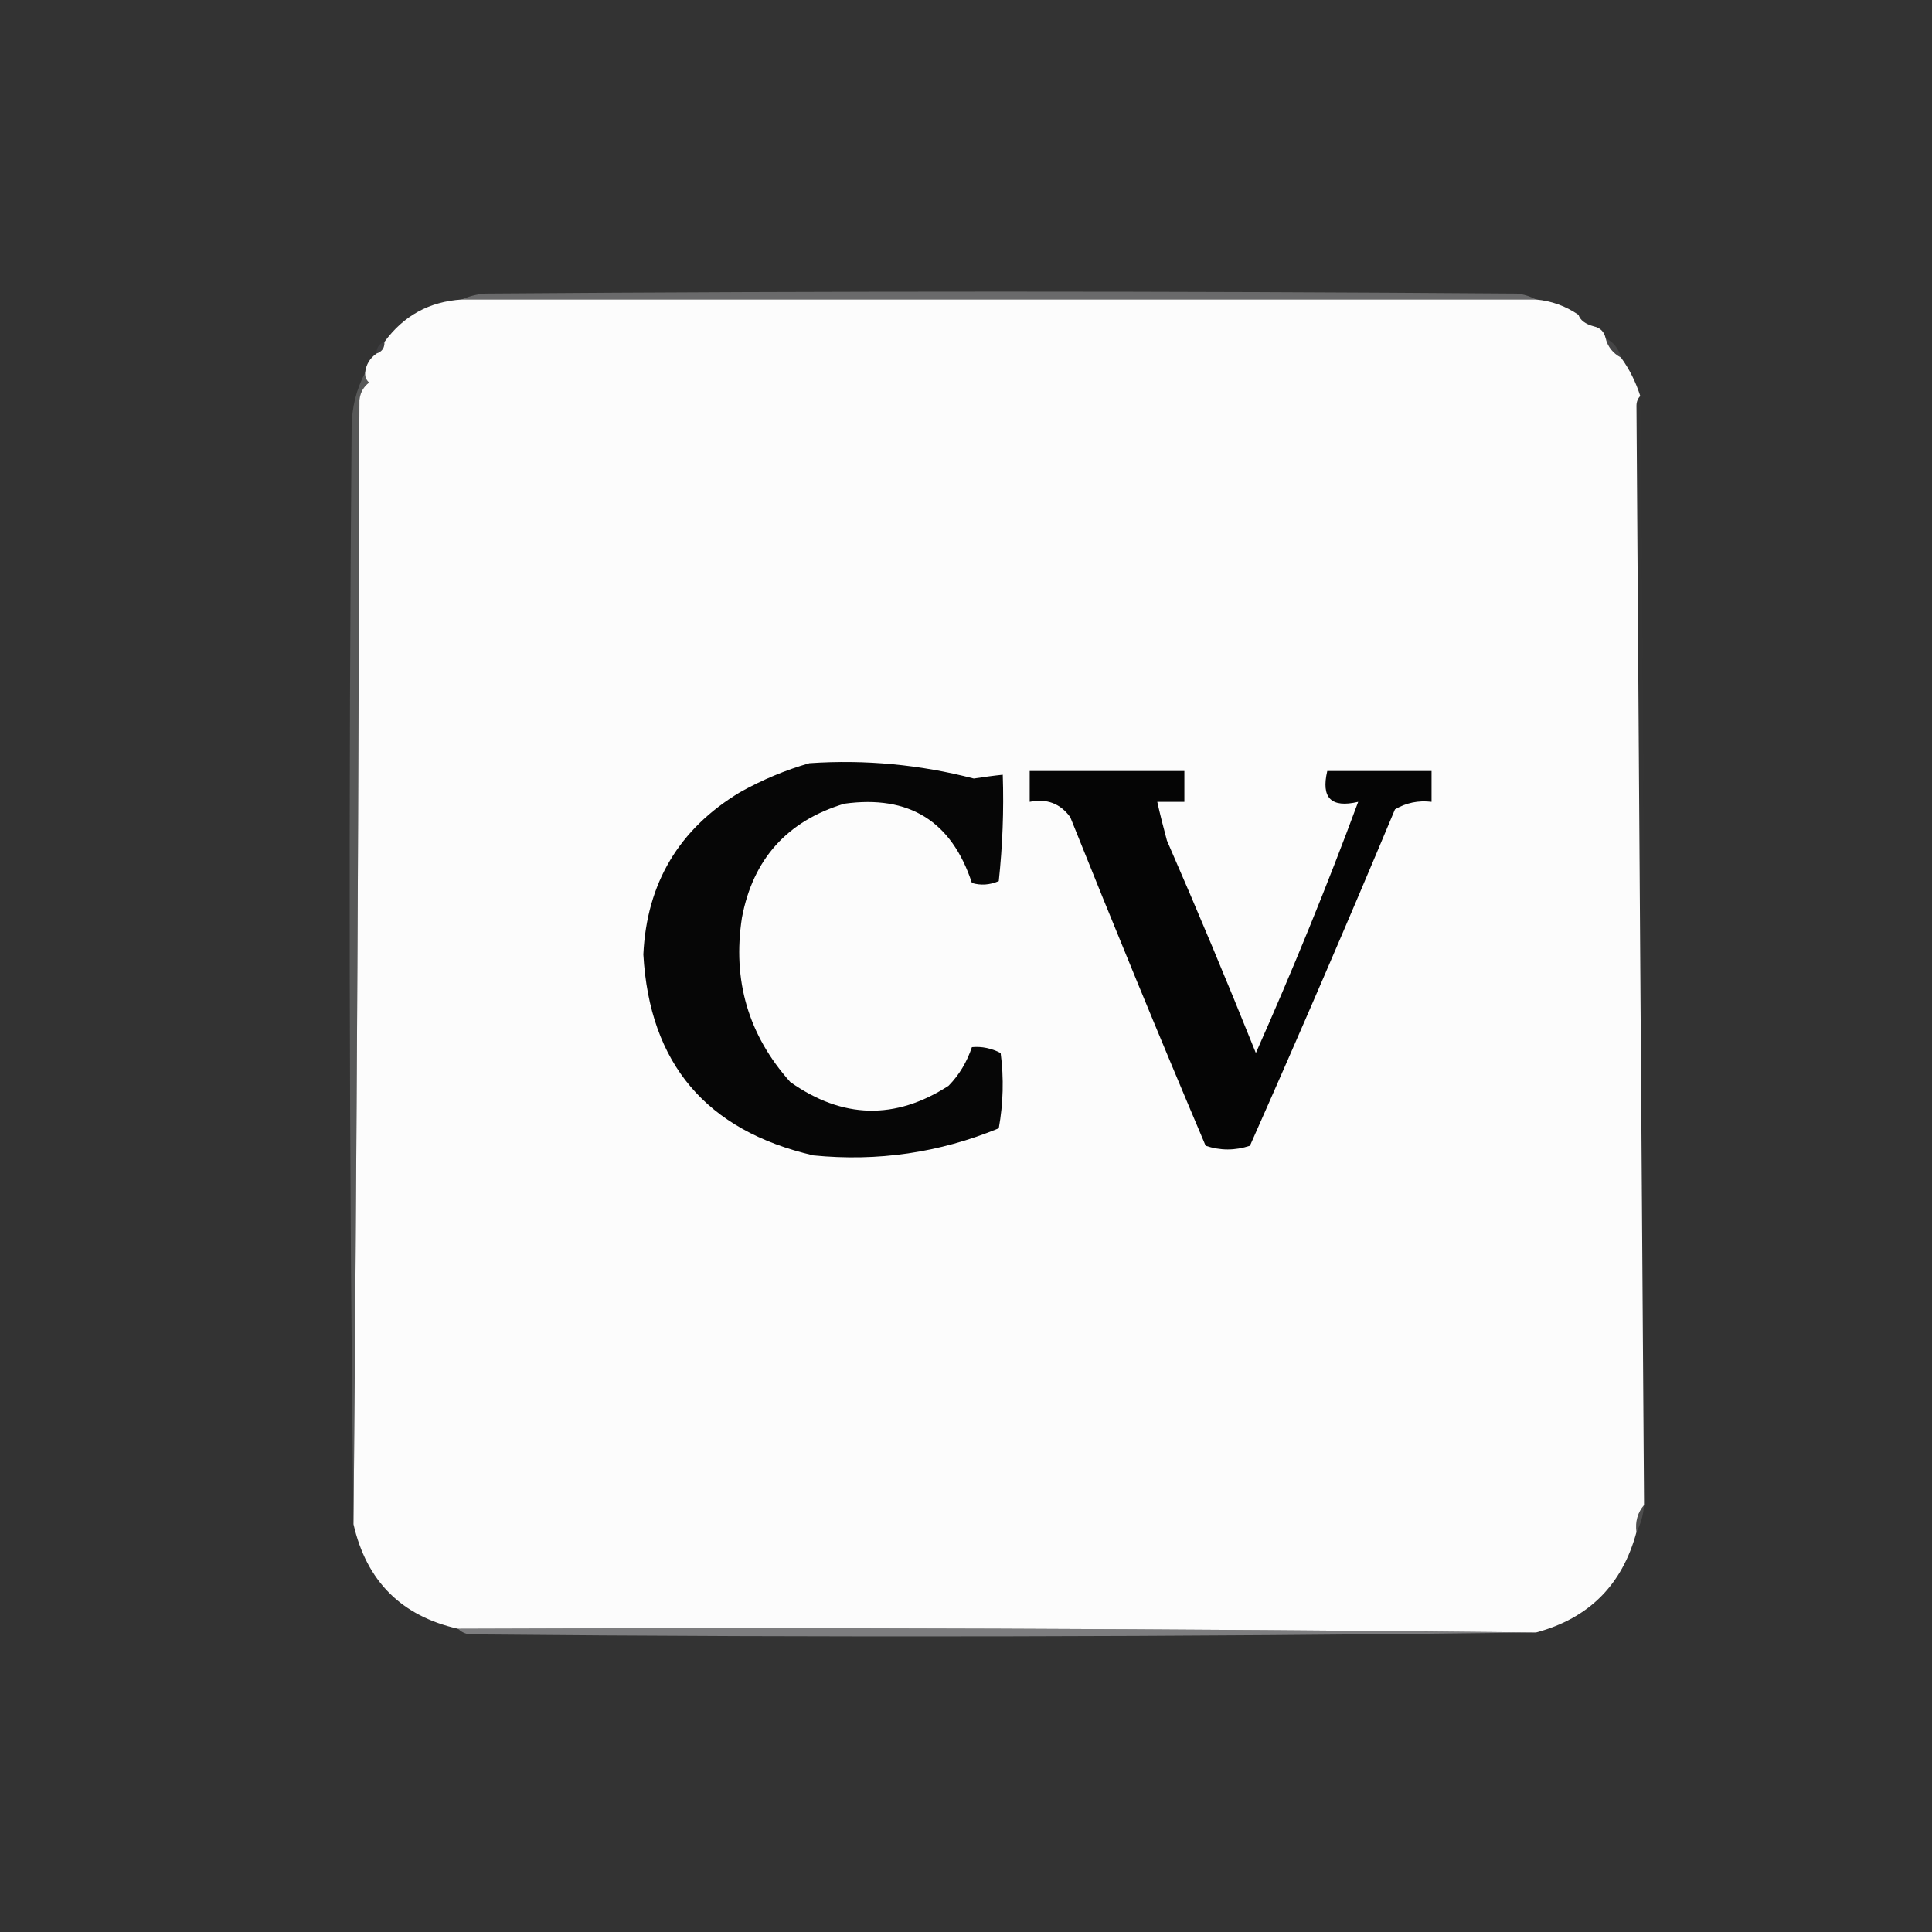 <?xml version="1.0" encoding="UTF-8"?>
<svg xmlns="http://www.w3.org/2000/svg" xmlns:xlink="http://www.w3.org/1999/xlink" width="32px" height="32px" viewBox="0 0 32 32" version="1.1">
<rect x="0" y="0" width="32" height="32" fill="#333333" stroke="none"/>
<defs>
<filter id="alpha" filterUnits="objectBoundingBox" x="0%" y="0%" width="100%" height="100%">
  <feColorMatrix type="matrix" in="SourceGraphic" values="0 0 0 0 1 0 0 0 0 1 0 0 0 0 1 0 0 0 1 0"/>
</filter>
<mask id="mask0">
  <g filter="url(#alpha)">
<rect x="0" y="0" width="32" height="32" style="fill:rgb(0%,0%,0%);fill-opacity:0.369;stroke:none;"/>
  </g>
</mask>
<clipPath id="clip1">
  <rect x="0" y="0" width="32" height="32"/>
</clipPath>
<g id="surface5" clip-path="url(#clip1)">
<path style=" stroke:none;fill-rule:evenodd;fill:rgb(79.216%,79.216%,80%);fill-opacity:1;" d="M 25.441 4.961 C 19.508 4.961 13.578 4.961 7.648 4.961 C 7.762 4.91 7.891 4.875 8.031 4.863 C 13.727 4.82 19.426 4.82 25.121 4.863 C 25.242 4.875 25.348 4.91 25.441 4.961 Z M 25.441 4.961 "/>
</g>
<mask id="mask1">
  <g filter="url(#alpha)">
<rect x="0" y="0" width="32" height="32" style="fill:rgb(0%,0%,0%);fill-opacity:0.996;stroke:none;"/>
  </g>
</mask>
<clipPath id="clip2">
  <rect x="0" y="0" width="32" height="32"/>
</clipPath>
<g id="surface8" clip-path="url(#clip2)">
<path style=" stroke:none;fill-rule:evenodd;fill:rgb(99.216%,99.216%,99.216%);fill-opacity:1;" d="M 7.648 4.961 C 13.578 4.961 19.508 4.961 25.441 4.961 C 25.699 4.984 25.934 5.07 26.145 5.215 C 26.172 5.301 26.254 5.367 26.398 5.406 C 26.508 5.43 26.57 5.496 26.594 5.602 C 26.629 5.742 26.715 5.852 26.848 5.922 C 26.988 6.113 27.094 6.328 27.168 6.559 C 27.129 6.598 27.105 6.652 27.105 6.719 C 27.145 12.777 27.188 18.824 27.23 24.863 C 27.23 24.887 27.23 24.906 27.23 24.93 C 27.125 25.051 27.082 25.203 27.105 25.375 C 26.871 26.25 26.316 26.805 25.441 27.039 C 19.5 26.977 13.547 26.953 7.586 26.977 C 6.648 26.766 6.07 26.188 5.855 25.246 C 5.91 19.051 5.941 12.844 5.953 6.625 C 5.965 6.504 6.02 6.406 6.113 6.336 C 6.062 6.293 6.043 6.238 6.047 6.176 C 6.062 6.035 6.129 5.93 6.238 5.855 C 6.328 5.824 6.371 5.762 6.367 5.664 C 6.684 5.23 7.109 4.996 7.648 4.961 Z M 7.648 4.961 "/>
</g>
<mask id="mask2">
  <g filter="url(#alpha)">
<rect x="0" y="0" width="32" height="32" style="fill:rgb(0%,0%,0%);fill-opacity:0.012;stroke:none;"/>
  </g>
</mask>
<clipPath id="clip3">
  <rect x="0" y="0" width="32" height="32"/>
</clipPath>
<g id="surface11" clip-path="url(#clip3)">
<path style=" stroke:none;fill-rule:evenodd;fill:rgb(41.961%,41.961%,42.353%);fill-opacity:1;" d="M 26.145 5.215 C 26.266 5.23 26.352 5.297 26.398 5.406 C 26.254 5.367 26.172 5.301 26.145 5.215 Z M 26.145 5.215 "/>
</g>
<mask id="mask3">
  <g filter="url(#alpha)">
<rect x="0" y="0" width="32" height="32" style="fill:rgb(0%,0%,0%);fill-opacity:0.184;stroke:none;"/>
  </g>
</mask>
<clipPath id="clip4">
  <rect x="0" y="0" width="32" height="32"/>
</clipPath>
<g id="surface14" clip-path="url(#clip4)">
<path style=" stroke:none;fill-rule:evenodd;fill:rgb(45.098%,44.314%,49.412%);fill-opacity:1;" d="M 6.367 5.664 C 6.371 5.762 6.328 5.824 6.238 5.855 C 6.234 5.758 6.277 5.695 6.367 5.664 Z M 6.367 5.664 "/>
</g>
<mask id="mask4">
  <g filter="url(#alpha)">
<rect x="0" y="0" width="32" height="32" style="fill:rgb(0%,0%,0%);fill-opacity:0.2;stroke:none;"/>
  </g>
</mask>
<clipPath id="clip5">
  <rect x="0" y="0" width="32" height="32"/>
</clipPath>
<g id="surface17" clip-path="url(#clip5)">
<path style=" stroke:none;fill-rule:evenodd;fill:rgb(54.118%,54.51%,56.078%);fill-opacity:1;" d="M 26.594 5.602 C 26.727 5.668 26.812 5.777 26.848 5.922 C 26.715 5.852 26.629 5.742 26.594 5.602 Z M 26.594 5.602 "/>
</g>
<mask id="mask5">
  <g filter="url(#alpha)">
<rect x="0" y="0" width="32" height="32" style="fill:rgb(0%,0%,0%);fill-opacity:0.416;stroke:none;"/>
  </g>
</mask>
<clipPath id="clip6">
  <rect x="0" y="0" width="32" height="32"/>
</clipPath>
<g id="surface20" clip-path="url(#clip6)">
<path style=" stroke:none;fill-rule:evenodd;fill:rgb(54.118%,54.51%,54.902%);fill-opacity:1;" d="M 6.047 6.176 C 6.043 6.238 6.062 6.293 6.113 6.336 C 6.02 6.406 5.965 6.504 5.953 6.625 C 5.941 12.844 5.91 19.051 5.855 25.246 C 5.781 19.191 5.773 13.133 5.824 7.07 C 5.828 6.746 5.902 6.449 6.047 6.176 Z M 6.047 6.176 "/>
</g>
<mask id="mask6">
  <g filter="url(#alpha)">
<rect x="0" y="0" width="32" height="32" style="fill:rgb(0%,0%,0%);fill-opacity:0.027;stroke:none;"/>
  </g>
</mask>
<clipPath id="clip7">
  <rect x="0" y="0" width="32" height="32"/>
</clipPath>
<g id="surface23" clip-path="url(#clip7)">
<path style=" stroke:none;fill-rule:evenodd;fill:rgb(40%,40%,40%);fill-opacity:1;" d="M 27.168 6.559 C 27.23 12.66 27.254 18.762 27.23 24.863 C 27.188 18.824 27.145 12.777 27.105 6.719 C 27.105 6.652 27.129 6.598 27.168 6.559 Z M 27.168 6.559 "/>
</g>
<mask id="mask7">
  <g filter="url(#alpha)">
<rect x="0" y="0" width="32" height="32" style="fill:rgb(0%,0%,0%);fill-opacity:0.263;stroke:none;"/>
  </g>
</mask>
<clipPath id="clip8">
  <rect x="0" y="0" width="32" height="32"/>
</clipPath>
<g id="surface26" clip-path="url(#clip8)">
<path style=" stroke:none;fill-rule:evenodd;fill:rgb(59.216%,59.216%,60%);fill-opacity:1;" d="M 27.23 24.93 C 27.219 25.094 27.176 25.242 27.105 25.375 C 27.082 25.203 27.125 25.051 27.23 24.93 Z M 27.23 24.93 "/>
</g>
<mask id="mask8">
  <g filter="url(#alpha)">
<rect x="0" y="0" width="32" height="32" style="fill:rgb(0%,0%,0%);fill-opacity:0.533;stroke:none;"/>
  </g>
</mask>
<clipPath id="clip9">
  <rect x="0" y="0" width="32" height="32"/>
</clipPath>
<g id="surface29" clip-path="url(#clip9)">
<path style=" stroke:none;fill-rule:evenodd;fill:rgb(74.51%,74.51%,75.686%);fill-opacity:1;" d="M 7.586 26.977 C 13.547 26.953 19.5 26.977 25.441 27.039 C 19.555 27.113 13.664 27.125 7.777 27.07 C 7.695 27.059 7.633 27.023 7.586 26.977 Z M 7.586 26.977 "/>
</g>
</defs>
<g id="surface1">
<use xlink:href="#surface5" mask="url(#mask0)"/>
<use xlink:href="#surface8" mask="url(#mask1)"/>
<use xlink:href="#surface11" mask="url(#mask2)"/>
<use xlink:href="#surface14" mask="url(#mask3)"/>
<use xlink:href="#surface17" mask="url(#mask4)"/>
<use xlink:href="#surface20" mask="url(#mask5)"/>
<use xlink:href="#surface23" mask="url(#mask6)"/>
<path style=" stroke:none;fill-rule:evenodd;fill:rgb(2.353%,2.353%,2.353%);fill-opacity:1;" d="M 13.406 12.641 C 14.332 12.578 15.238 12.664 16.129 12.895 C 16.289 12.871 16.449 12.848 16.609 12.832 C 16.629 13.426 16.605 14.012 16.543 14.594 C 16.391 14.66 16.242 14.668 16.098 14.625 C 15.762 13.602 15.059 13.164 13.984 13.312 C 13.039 13.598 12.473 14.227 12.289 15.199 C 12.129 16.238 12.395 17.145 13.09 17.922 C 13.953 18.531 14.828 18.555 15.711 17.984 C 15.891 17.801 16.016 17.586 16.098 17.344 C 16.262 17.328 16.422 17.363 16.574 17.441 C 16.629 17.859 16.617 18.277 16.543 18.688 C 15.559 19.094 14.535 19.242 13.473 19.137 C 11.699 18.727 10.758 17.617 10.656 15.809 C 10.711 14.629 11.246 13.73 12.258 13.121 C 12.629 12.914 13.012 12.754 13.406 12.641 Z M 13.406 12.641 "/>
<path style=" stroke:none;fill-rule:evenodd;fill:rgb(1.961%,1.961%,1.961%);fill-opacity:1;" d="M 17.055 12.77 C 17.91 12.77 18.762 12.77 19.617 12.77 C 19.617 12.938 19.617 13.109 19.617 13.281 C 19.465 13.281 19.316 13.281 19.168 13.281 C 19.215 13.492 19.27 13.707 19.328 13.922 C 19.836 15.086 20.328 16.262 20.801 17.441 C 21.41 16.07 21.977 14.684 22.496 13.281 C 22.047 13.387 21.879 13.215 21.984 12.77 C 22.559 12.77 23.137 12.77 23.711 12.77 C 23.711 12.938 23.711 13.109 23.711 13.281 C 23.492 13.254 23.289 13.297 23.105 13.406 C 22.324 15.273 21.523 17.129 20.703 18.977 C 20.457 19.059 20.211 19.059 19.969 18.977 C 19.203 17.172 18.457 15.355 17.727 13.535 C 17.562 13.309 17.34 13.223 17.055 13.281 C 17.055 13.109 17.055 12.938 17.055 12.77 Z M 17.055 12.77 "/>
<use xlink:href="#surface26" mask="url(#mask7)"/>
<use xlink:href="#surface29" mask="url(#mask8)"/>
</g>
</svg>
